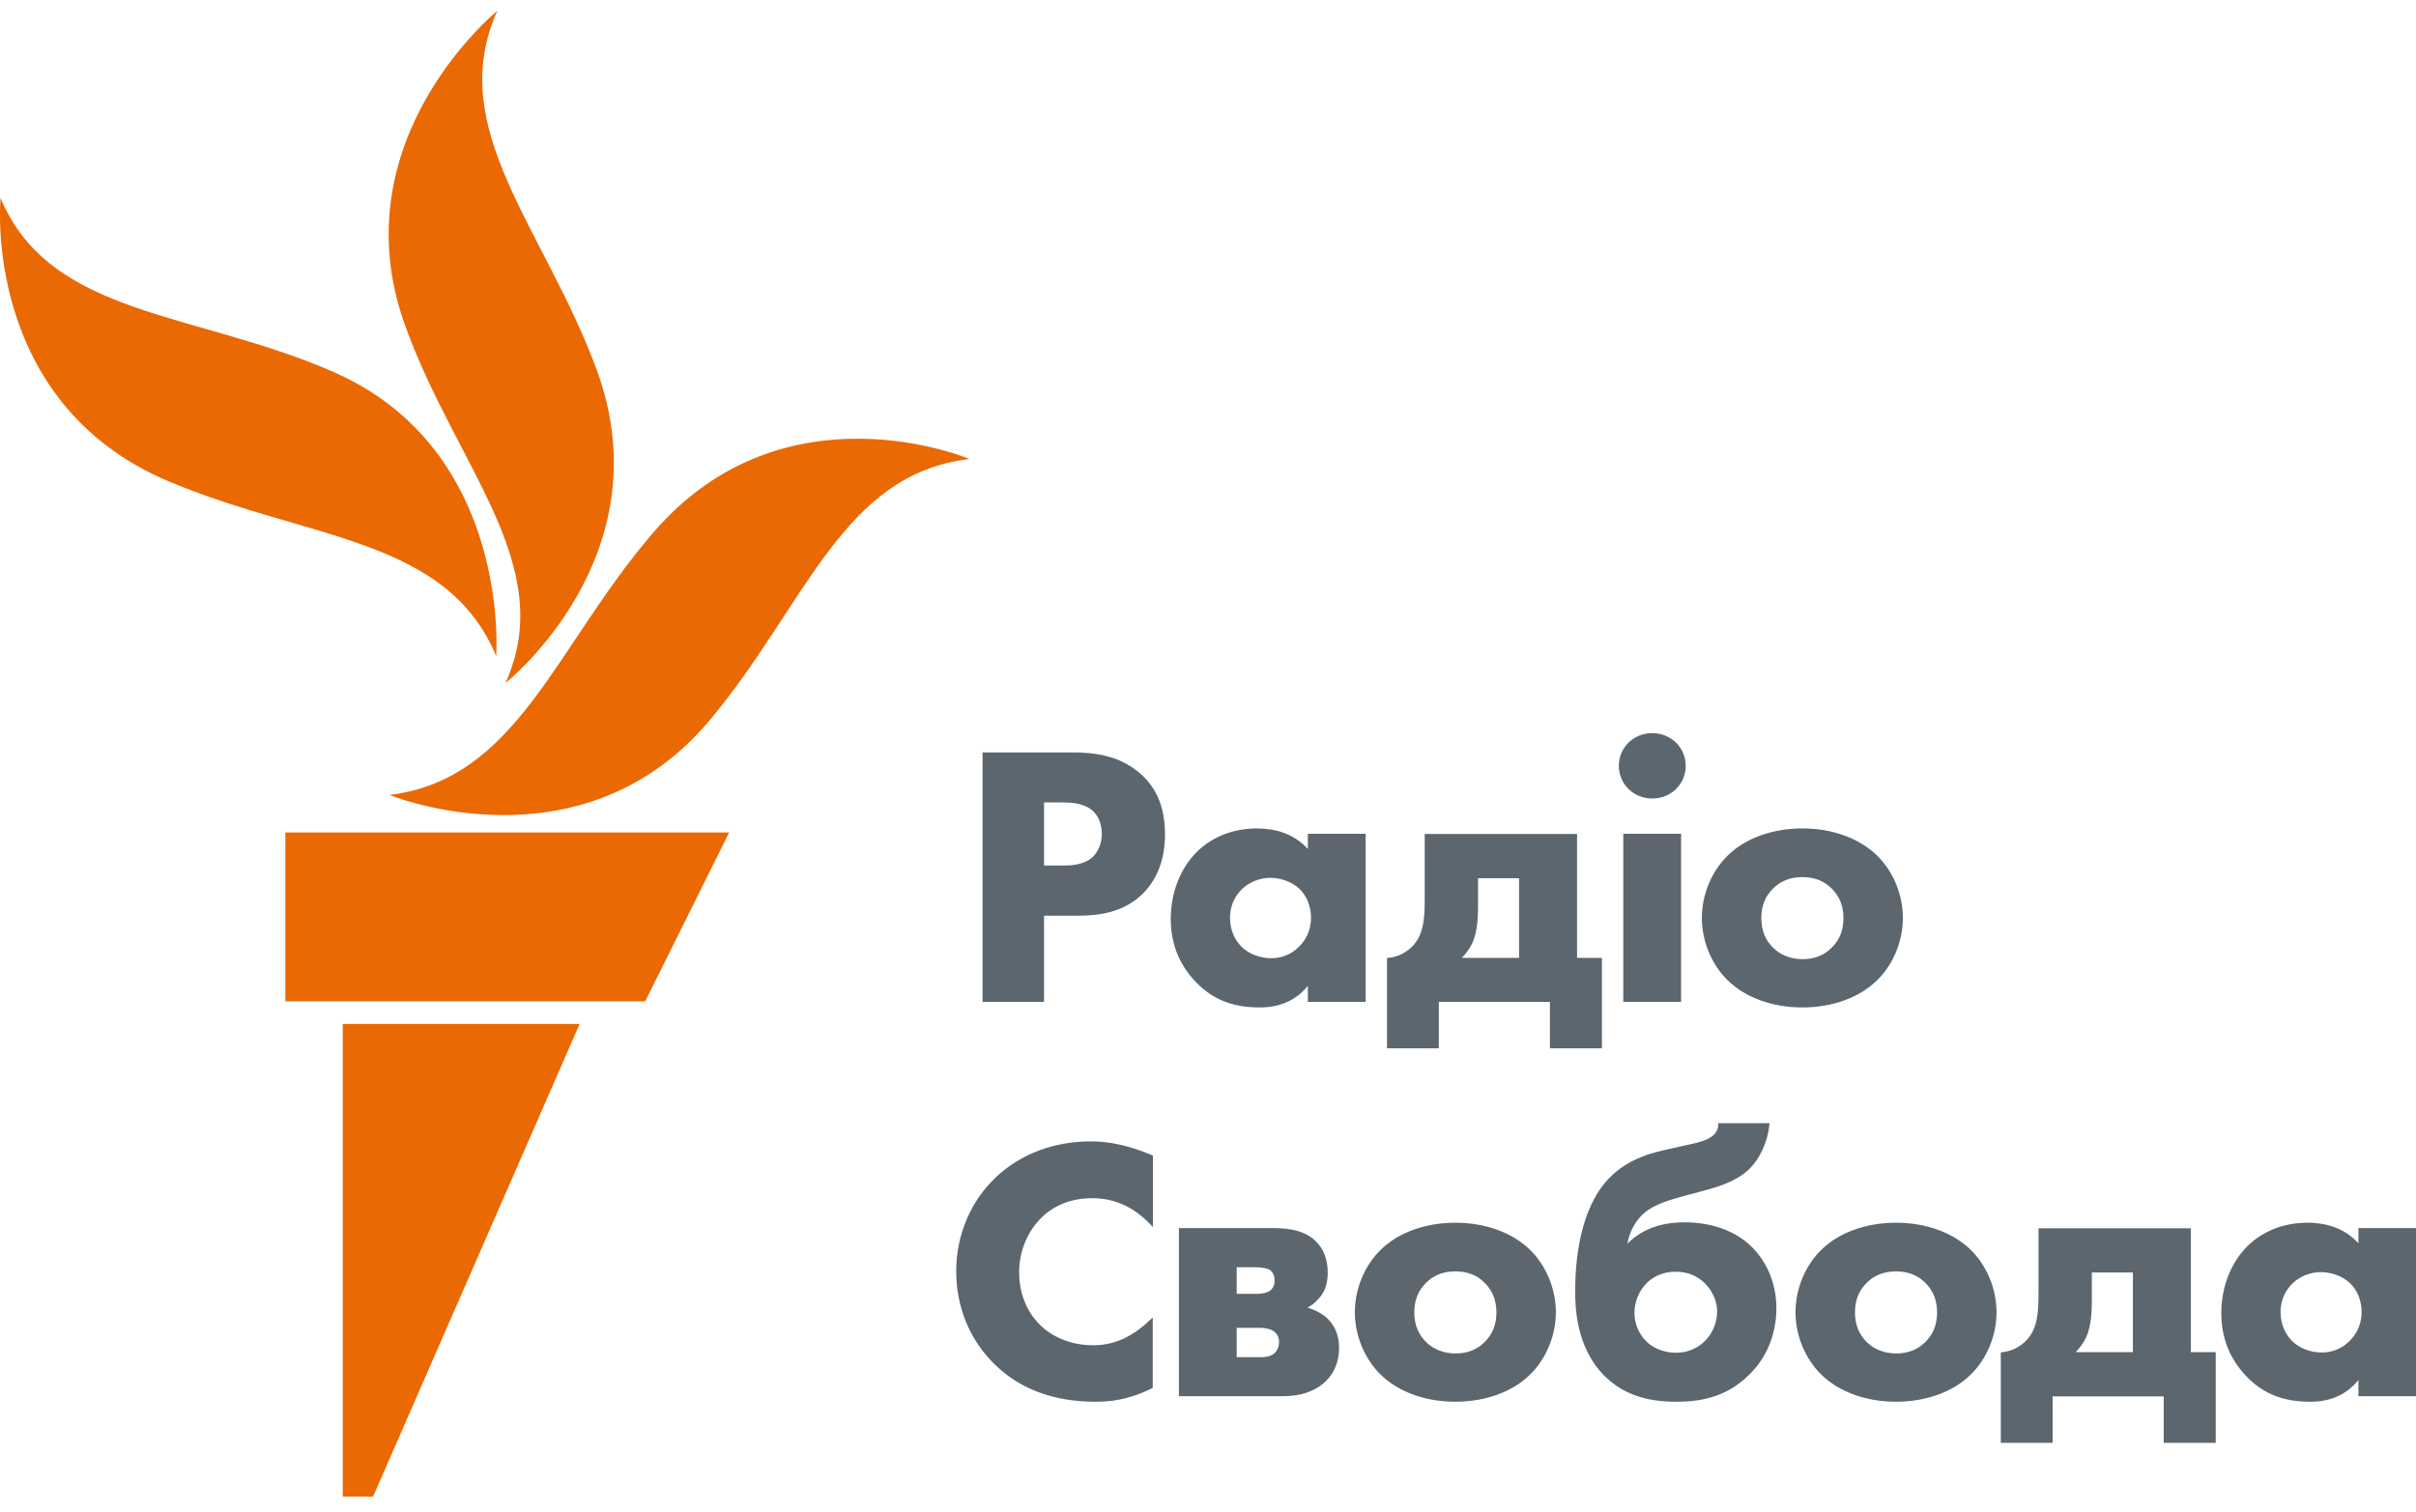 <svg width="115" height="72" viewBox="0 0 115 72" fill="none" xmlns="http://www.w3.org/2000/svg">
<path d="M49.696 47.702H46.769V35.826H51.067C52.022 35.826 53.251 35.941 54.259 36.817C55.064 37.506 55.453 38.461 55.453 39.726C55.453 40.884 55.099 41.839 54.41 42.538C53.463 43.475 52.252 43.599 51.306 43.599H49.696V47.702ZM49.696 41.211H50.598C50.89 41.211 51.58 41.211 52.022 40.796C52.287 40.531 52.446 40.133 52.446 39.699C52.446 39.257 52.296 38.868 52.031 38.62C51.642 38.258 51.058 38.205 50.545 38.205H49.696V41.211ZM59.963 47.967C58.663 47.967 57.717 47.587 56.912 46.747C56.125 45.925 55.727 44.916 55.727 43.758C55.727 42.494 56.187 41.326 56.992 40.539C57.717 39.832 58.716 39.443 59.83 39.443C60.555 39.443 61.537 39.62 62.253 40.424V39.699H65.003V47.702H62.253V46.941C61.696 47.622 60.935 47.967 59.963 47.967ZM60.467 41.795C59.963 41.795 59.459 41.998 59.114 42.334C58.857 42.591 58.548 43.024 58.548 43.696C58.548 44.359 58.831 44.793 59.061 45.04C59.414 45.412 59.963 45.624 60.52 45.624C60.997 45.624 61.466 45.438 61.802 45.102C62.076 44.846 62.403 44.395 62.403 43.687C62.403 43.148 62.2 42.644 61.837 42.308C61.431 41.928 60.865 41.795 60.467 41.795ZM73.775 49.913V47.702H68.487V49.913H66.02V45.615L66.1 45.606C66.498 45.562 66.842 45.403 67.143 45.138C67.762 44.581 67.815 43.767 67.815 42.83V39.708H75.066V45.606H76.251V49.913H73.775ZM69.584 45.606H72.307V41.813H70.353V43.219C70.353 44.006 70.247 44.43 70.167 44.687C70.088 44.916 69.929 45.253 69.584 45.606ZM80.018 47.702H77.268V39.699H80.018V47.702ZM78.647 38.019C77.754 38.019 77.056 37.33 77.056 36.463C77.056 35.587 77.754 34.907 78.647 34.907C79.541 34.907 80.239 35.596 80.239 36.463C80.239 37.33 79.541 38.019 78.647 38.019ZM85.793 47.967C84.369 47.967 83.078 47.499 82.238 46.676C81.468 45.925 81.008 44.81 81.008 43.705C81.008 42.591 81.468 41.486 82.238 40.734C83.069 39.911 84.369 39.443 85.793 39.443C87.216 39.443 88.507 39.911 89.347 40.734C90.117 41.486 90.576 42.6 90.576 43.705C90.576 44.819 90.117 45.925 89.347 46.676C88.507 47.499 87.216 47.967 85.793 47.967ZM85.793 41.76C85.235 41.76 84.767 41.937 84.404 42.299C84.024 42.67 83.838 43.13 83.838 43.714C83.838 44.289 84.024 44.757 84.404 45.129C84.767 45.483 85.244 45.668 85.81 45.668C86.358 45.668 86.818 45.491 87.181 45.129C87.561 44.757 87.747 44.297 87.747 43.714C87.747 43.139 87.561 42.67 87.181 42.299C86.818 41.937 86.35 41.76 85.793 41.76ZM52.155 66.74C50.191 66.74 48.591 66.157 47.406 65.016C46.186 63.867 45.514 62.266 45.514 60.515C45.514 58.817 46.203 57.181 47.406 56.05C48.573 54.944 50.174 54.343 51.925 54.343C52.827 54.343 53.782 54.555 54.825 54.997L54.878 55.024V58.419L54.728 58.269C53.95 57.456 53.03 57.049 51.995 57.049C51.04 57.049 50.236 57.349 49.617 57.933C48.918 58.596 48.511 59.56 48.511 60.577C48.511 61.93 49.148 62.735 49.52 63.097C49.811 63.389 50.651 64.052 52.04 64.052C53.012 64.052 53.888 63.663 54.719 62.867L54.869 62.726V66.086L54.825 66.104C53.684 66.67 52.8 66.74 52.155 66.74ZM61.077 66.475H56.116V58.472H60.484C60.98 58.472 61.891 58.472 62.527 59.003C62.978 59.383 63.199 59.923 63.199 60.595C63.199 61.169 63.04 61.576 62.686 61.921C62.563 62.054 62.412 62.169 62.235 62.257C62.598 62.363 62.943 62.549 63.19 62.779C63.553 63.133 63.739 63.601 63.739 64.176C63.739 64.804 63.526 65.352 63.12 65.75C62.784 66.086 62.156 66.475 61.077 66.475ZM58.866 64.618H59.945C60.157 64.618 60.449 64.618 60.661 64.433C60.803 64.309 60.882 64.105 60.882 63.884C60.882 63.645 60.759 63.486 60.661 63.407C60.431 63.221 60.06 63.221 59.839 63.221H58.866V64.618ZM58.866 61.603H59.839C59.98 61.603 60.246 61.585 60.44 61.461C60.599 61.346 60.67 61.187 60.67 60.957C60.67 60.674 60.529 60.533 60.467 60.48C60.343 60.383 60.042 60.338 59.804 60.338H58.866V61.603ZM69.274 66.74C67.85 66.74 66.559 66.272 65.719 65.449C64.95 64.698 64.49 63.584 64.49 62.478C64.49 61.364 64.95 60.259 65.719 59.507C66.551 58.685 67.85 58.216 69.274 58.216C70.698 58.216 71.989 58.685 72.829 59.507C73.598 60.259 74.058 61.373 74.058 62.478C74.058 63.592 73.598 64.698 72.829 65.449C71.998 66.272 70.698 66.74 69.274 66.74ZM69.274 60.533C68.717 60.533 68.248 60.71 67.886 61.072C67.506 61.444 67.32 61.904 67.32 62.487C67.32 63.062 67.506 63.531 67.886 63.902C68.248 64.256 68.726 64.441 69.292 64.441C69.84 64.441 70.3 64.264 70.662 63.902C71.043 63.531 71.228 63.071 71.228 62.487C71.228 61.912 71.043 61.444 70.662 61.072C70.309 60.71 69.84 60.533 69.274 60.533ZM79.77 66.74C78.338 66.74 77.268 66.369 76.419 65.555C74.978 64.158 74.978 62.124 74.978 61.453C74.978 60.082 75.181 57.571 76.578 56.111C77.516 55.13 78.701 54.873 79.488 54.697L80.124 54.555C80.832 54.405 81.345 54.29 81.61 53.998C81.751 53.839 81.787 53.671 81.787 53.565V53.476H84.227L84.219 53.574C84.139 54.369 83.759 55.192 83.246 55.678C82.839 56.076 82.194 56.394 81.274 56.642L80.195 56.934C79.523 57.12 78.754 57.323 78.241 57.774C77.834 58.136 77.56 58.658 77.463 59.215C78.144 58.534 79.037 58.198 80.186 58.198C81.46 58.198 82.582 58.596 83.343 59.33C84.112 60.064 84.555 61.134 84.555 62.275C84.555 63.531 84.086 64.662 83.237 65.476C82.096 66.599 80.787 66.74 79.77 66.74ZM79.753 60.55C79.037 60.55 78.586 60.886 78.382 61.09C78.02 61.453 77.799 61.974 77.799 62.505C77.799 63.018 78.002 63.513 78.365 63.867C78.568 64.07 79.028 64.406 79.788 64.406C80.275 64.406 80.708 64.238 81.079 63.92C81.486 63.557 81.734 63 81.734 62.443C81.734 61.965 81.53 61.497 81.168 61.117C80.787 60.736 80.319 60.55 79.753 60.55ZM90.249 66.74C88.826 66.74 87.534 66.272 86.694 65.449C85.925 64.698 85.465 63.584 85.465 62.478C85.465 61.364 85.925 60.259 86.694 59.507C87.526 58.685 88.826 58.216 90.249 58.216C91.673 58.216 92.964 58.685 93.804 59.507C94.573 60.259 95.033 61.373 95.033 62.478C95.033 63.592 94.573 64.698 93.804 65.449C92.973 66.272 91.673 66.74 90.249 66.74ZM90.249 60.533C89.692 60.533 89.223 60.71 88.861 61.072C88.481 61.444 88.295 61.904 88.295 62.487C88.295 63.062 88.481 63.531 88.861 63.902C89.223 64.256 89.701 64.441 90.267 64.441C90.815 64.441 91.275 64.264 91.638 63.902C92.018 63.531 92.204 63.071 92.204 62.487C92.204 61.912 92.018 61.444 91.638 61.072C91.275 60.71 90.806 60.533 90.249 60.533ZM102.992 68.695V66.484H97.704V68.695H95.237V64.388L95.316 64.379C95.714 64.335 96.059 64.176 96.36 63.911C96.978 63.354 97.032 62.54 97.032 61.603V58.481H104.283V64.379H105.468V68.695H102.992ZM98.8 64.379H101.524V60.586H99.57V61.992C99.57 62.779 99.463 63.203 99.384 63.46C99.304 63.69 99.145 64.026 98.8 64.379ZM109.969 66.74C108.669 66.74 107.722 66.36 106.918 65.52C106.131 64.698 105.733 63.69 105.733 62.531C105.733 61.267 106.193 60.099 106.997 59.312C107.722 58.605 108.722 58.216 109.836 58.216C110.561 58.216 111.543 58.393 112.259 59.198V58.472H115.009V66.475H112.259V65.706C111.702 66.396 110.941 66.74 109.969 66.74ZM110.473 60.568C109.969 60.568 109.465 60.772 109.12 61.108C108.863 61.364 108.554 61.797 108.554 62.469C108.554 63.133 108.837 63.566 109.067 63.813C109.42 64.185 109.969 64.397 110.526 64.397C111.003 64.397 111.472 64.211 111.808 63.875C112.082 63.619 112.409 63.168 112.409 62.461C112.409 61.921 112.206 61.417 111.843 61.081C111.436 60.701 110.871 60.568 110.473 60.568Z" fill="#5C666F"/>
<path d="M46.15 21.855C40.058 22.562 38.342 28.867 33.762 34.314C27.634 41.583 18.543 37.851 18.543 37.851C24.671 37.091 26.431 30.742 31.127 25.321C37.361 18.123 46.15 21.855 46.15 21.855ZM24.061 32.519C24.061 32.519 31.684 26.479 28.394 17.584C25.918 10.872 21.143 6.115 23.672 0.517C23.672 0.517 16.12 6.645 19.268 15.453C21.674 22.191 26.59 26.922 24.061 32.519ZM23.619 31.237C23.619 31.237 24.353 21.448 15.908 17.725C9.32 14.825 2.396 15.099 0.027 9.431C0.027 9.431 -0.911 19.158 8.047 22.925C14.679 25.719 21.249 25.569 23.619 31.237ZM13.582 47.675H30.711L34.708 39.637H13.582V47.675ZM16.315 71.259H17.756L27.59 48.754H16.315V71.259Z" fill="#EA6903"/>
</svg>
